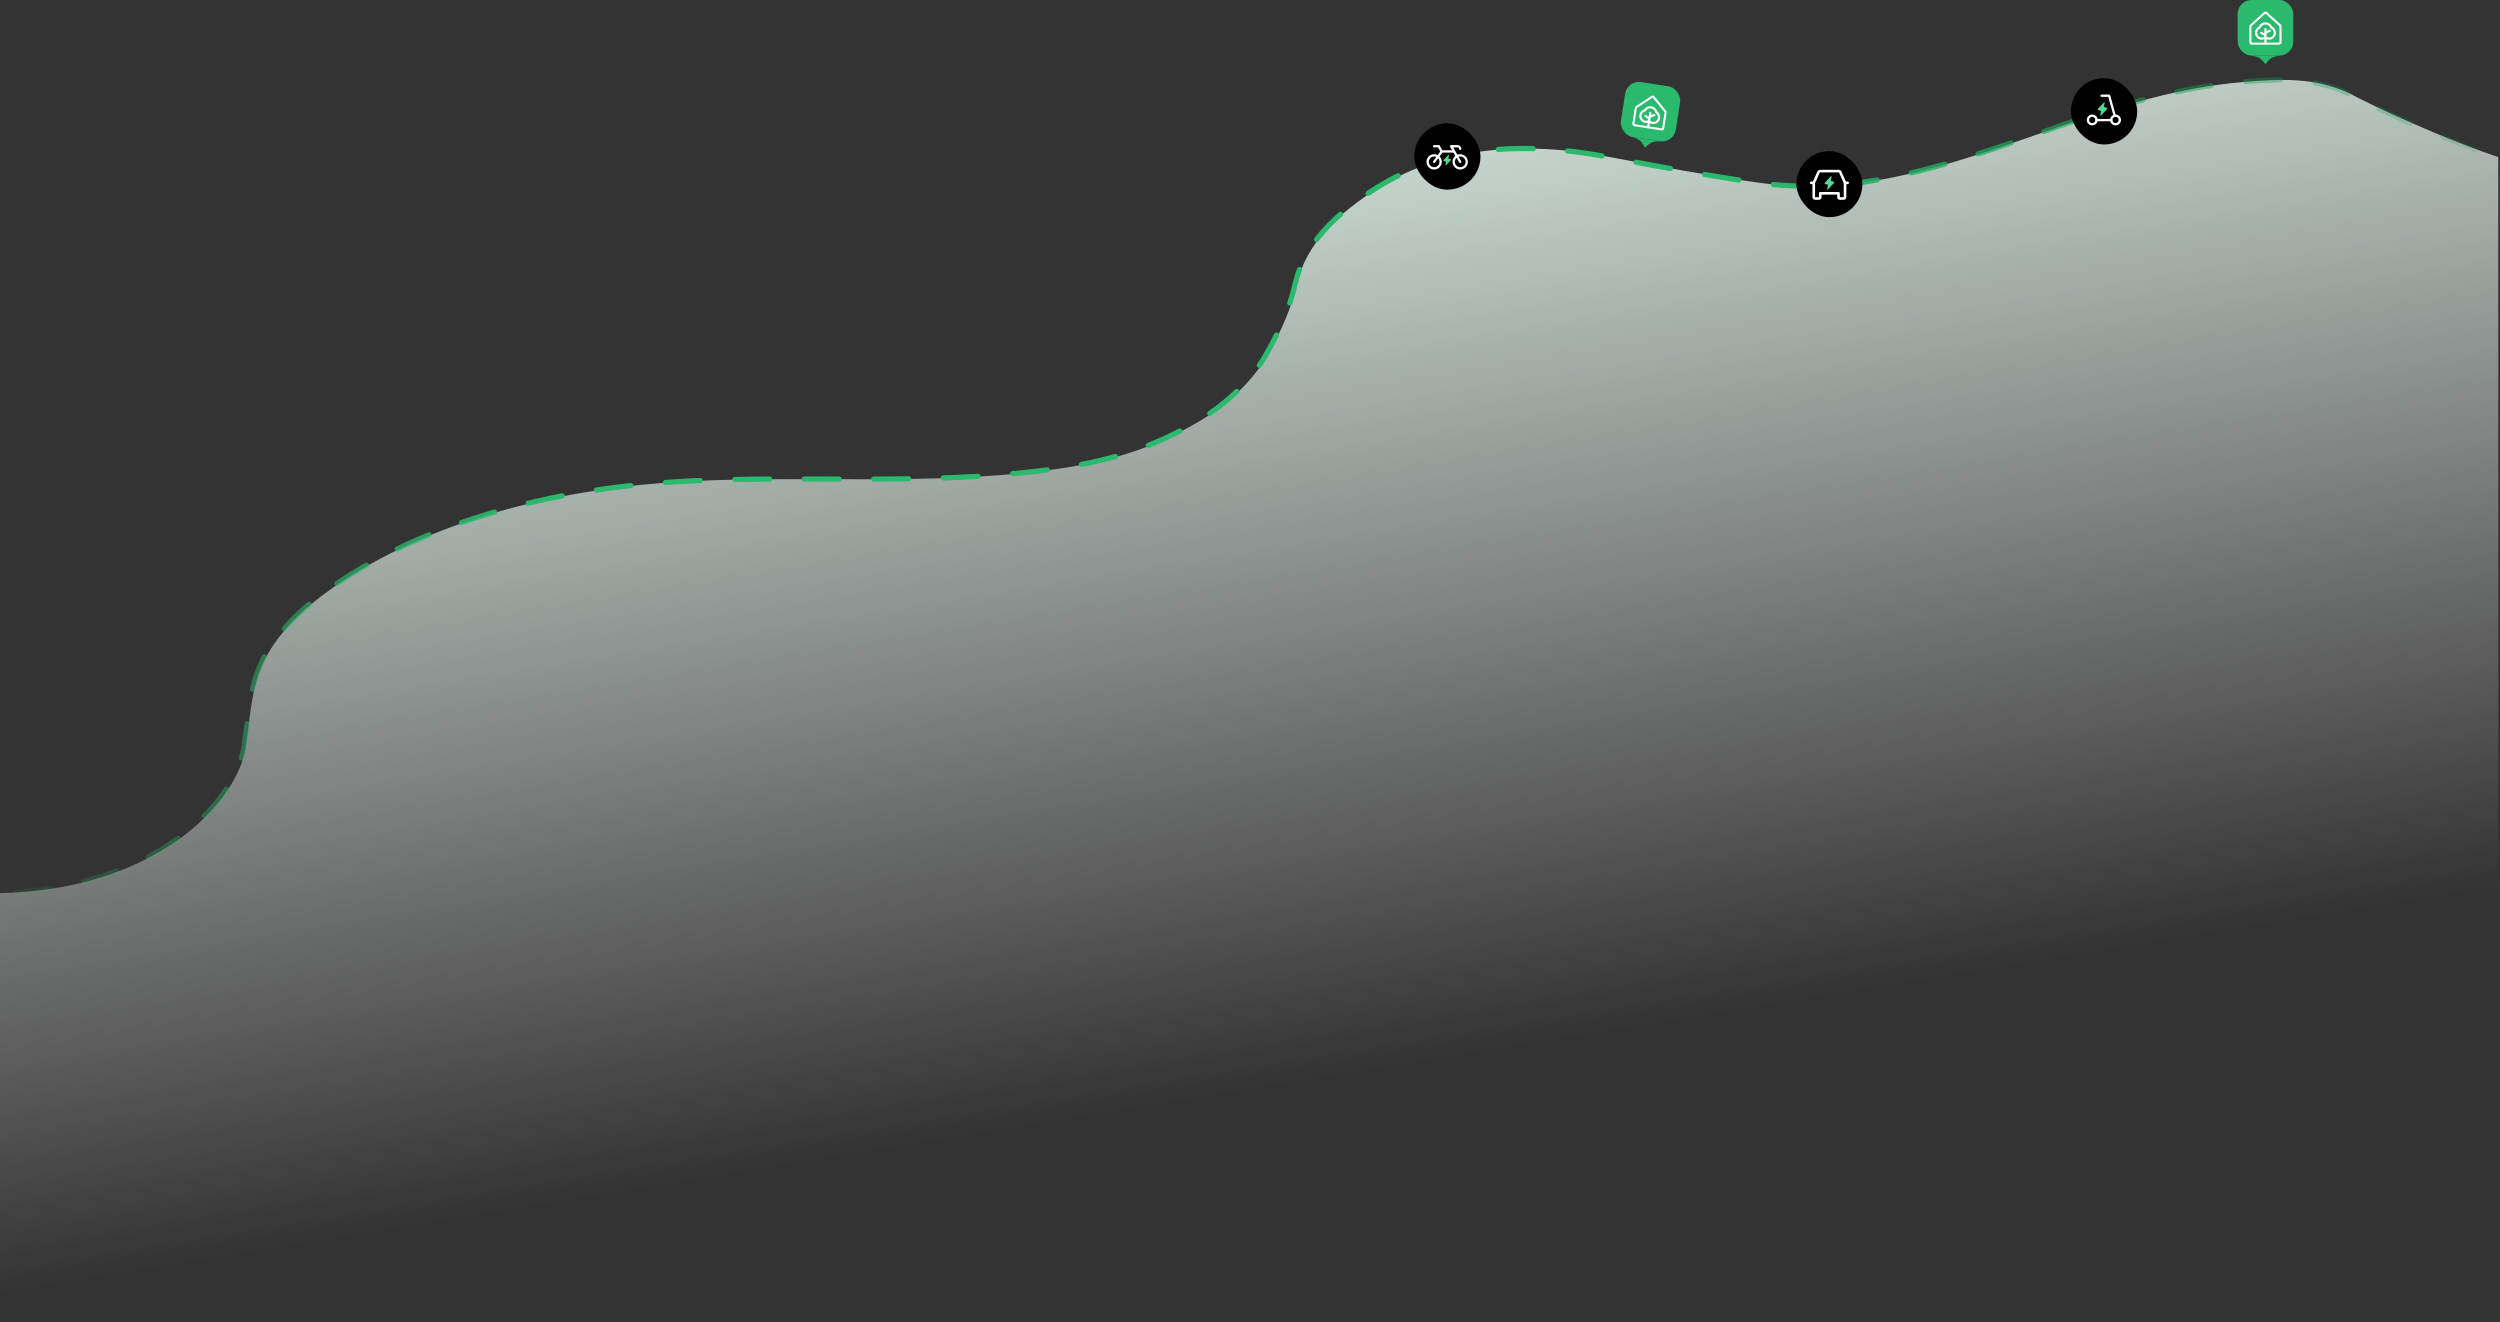<svg width="1439" height="761" viewBox="0 0 1439 761" fill="none" xmlns="http://www.w3.org/2000/svg">
<rect x="0" y="0" width="1439" height="761" fill="#333333" stroke="none"/>
<path opacity="0.8" d="M94.243 488.862C46.125 517.926 -11.71 518.143 -69.978 508.447L-170 761H1438V90.385C1408.7 80.779 1367.31 61.85 1351.64 53.359C1331.57 44.454 1312.82 45.346 1290.56 47.264C1219.35 53.398 1161.2 86.705 1093.64 101.247C1065.54 107.296 1040.19 109.096 1011.36 105.028C983.229 101.056 955.379 95.816 927.613 90.592L924.95 90.091C877.965 81.253 831.623 84.074 793.507 108.065C770.269 122.691 751.82 140.252 746.575 163.164C743.261 177.639 737.418 190.637 729.772 204.132C721.608 218.542 707.449 232.261 691.034 242.063C663.787 258.333 637.784 266.183 602.881 270.697C534.877 279.492 465.008 273.571 396.363 277.019C324.754 280.615 252.7 298.085 197.874 334.039C173.753 349.858 154.215 368.39 147.549 392.175C144.186 404.172 143.399 417.038 141.589 429.239C138.182 452.198 117.578 474.767 94.243 488.862Z" fill="url(#paint0_linear_201_46)"/>
<path d="M-71 508.268C-12.731 517.96 45.105 517.743 93.224 488.69C116.559 474.601 137.163 452.04 140.57 429.09C142.381 416.894 143.167 404.033 146.53 392.041C153.197 368.265 172.735 349.74 196.856 333.927C251.683 297.987 323.737 280.524 395.348 276.929C463.994 273.483 533.864 279.402 601.869 270.61C636.772 266.097 662.776 258.25 690.024 241.987C706.439 232.189 720.597 218.475 728.762 204.07C736.408 190.581 742.251 177.588 745.565 163.118C750.81 140.216 769.259 122.661 792.498 108.041C830.614 84.06 876.957 81.239 923.943 90.074C952.591 95.46 981.323 100.908 1010.36 105.005C1039.18 109.072 1064.53 107.272 1092.64 101.226C1160.2 86.689 1218.35 53.395 1289.56 47.263C1311.82 45.346 1330.57 44.454 1350.64 53.357C1366.31 61.844 1407.7 80.765 1437 90.368" stroke="url(#paint1_linear_201_46)" stroke-width="3" stroke-linecap="round" stroke-dasharray="20 20"/>
<rect x="1192" y="45" width="38.164" height="38.164" rx="19.082" fill="black"/>
<path d="M1209.66 55.098L1214.02 55.098L1217.14 66.312" stroke="white" stroke-width="1.329" stroke-linecap="round" stroke-linejoin="round"/>
<path d="M1215.24 69.121L1206.76 69.121" stroke="white" stroke-width="1.329" stroke-linecap="round" stroke-linejoin="round"/>
<path d="M1204.29 71.526C1205.66 71.526 1206.76 70.42 1206.76 69.055C1206.76 67.691 1205.66 66.585 1204.29 66.585C1202.93 66.585 1201.82 67.691 1201.82 69.055C1201.82 70.42 1202.93 71.526 1204.29 71.526Z" stroke="white" stroke-width="1.329" stroke-linecap="round" stroke-linejoin="round"/>
<path d="M1217.71 71.526C1219.07 71.526 1220.18 70.42 1220.18 69.055C1220.18 67.691 1219.07 66.585 1217.71 66.585C1216.34 66.585 1215.24 67.691 1215.24 69.055C1215.24 70.42 1216.34 71.526 1217.71 71.526Z" stroke="white" stroke-width="1.329" stroke-linecap="round" stroke-linejoin="round"/>
<path d="M1213.02 62.402C1213.01 62.36 1212.99 62.322 1212.96 62.29C1212.93 62.258 1212.9 62.233 1212.86 62.218L1211 61.522L1211.47 59.16C1211.48 59.105 1211.48 59.048 1211.45 58.998C1211.43 58.947 1211.39 58.906 1211.34 58.879C1211.29 58.853 1211.23 58.844 1211.18 58.853C1211.12 58.862 1211.07 58.89 1211.03 58.931L1207.43 62.798C1207.4 62.829 1207.37 62.866 1207.36 62.907C1207.35 62.949 1207.35 62.992 1207.36 63.033C1207.37 63.075 1207.39 63.113 1207.42 63.145C1207.45 63.177 1207.48 63.202 1207.52 63.217L1209.38 63.913L1208.91 66.275C1208.9 66.33 1208.9 66.387 1208.93 66.437C1208.95 66.488 1208.99 66.529 1209.04 66.556C1209.08 66.574 1209.12 66.584 1209.16 66.585C1209.19 66.585 1209.23 66.578 1209.26 66.564C1209.29 66.55 1209.32 66.53 1209.35 66.504L1212.96 62.637C1212.98 62.606 1213.01 62.569 1213.02 62.528C1213.03 62.486 1213.03 62.443 1213.02 62.402V62.402Z" fill="#52D890"/>
<rect x="1034" y="87" width="38" height="38" rx="19" fill="black"/>
<path d="M1042.5 105.25H1044" stroke="white" stroke-width="1.5" stroke-linecap="round" stroke-linejoin="round"/>
<path d="M1062 105.25H1063.5" stroke="white" stroke-width="1.5" stroke-linecap="round" stroke-linejoin="round"/>
<path d="M1061.25 114.25H1059C1058.8 114.25 1058.61 114.171 1058.47 114.03C1058.33 113.89 1058.25 113.699 1058.25 113.5V111.25H1047.75V113.5C1047.75 113.699 1047.67 113.89 1047.53 114.03C1047.39 114.171 1047.2 114.25 1047 114.25H1044.75C1044.55 114.25 1044.36 114.171 1044.22 114.03C1044.08 113.89 1044 113.699 1044 113.5V105.25L1046.8 98.95C1046.86 98.817 1046.96 98.703 1047.08 98.623C1047.2 98.543 1047.34 98.501 1047.49 98.5H1058.51C1058.66 98.501 1058.8 98.543 1058.92 98.623C1059.04 98.703 1059.14 98.817 1059.2 98.95L1062 105.25V113.5C1062 113.699 1061.92 113.89 1061.78 114.03C1061.64 114.171 1061.45 114.25 1061.25 114.25Z" stroke="white" stroke-width="1.5" stroke-linecap="round" stroke-linejoin="round"/>
<path d="M1055.83 104.935C1055.82 104.893 1055.8 104.854 1055.77 104.822C1055.74 104.79 1055.71 104.766 1055.67 104.751L1053.81 104.055L1054.28 101.693C1054.29 101.638 1054.29 101.581 1054.26 101.531C1054.24 101.48 1054.2 101.439 1054.15 101.412C1054.1 101.386 1054.04 101.377 1053.99 101.386C1053.93 101.395 1053.88 101.423 1053.84 101.464L1050.23 105.331C1050.21 105.362 1050.18 105.399 1050.17 105.44C1050.16 105.481 1050.16 105.525 1050.17 105.566C1050.18 105.608 1050.2 105.646 1050.23 105.678C1050.26 105.71 1050.29 105.735 1050.33 105.75L1052.19 106.446L1051.72 108.808C1051.71 108.863 1051.71 108.92 1051.74 108.97C1051.76 109.021 1051.8 109.062 1051.85 109.089C1051.89 109.107 1051.93 109.117 1051.97 109.118C1052 109.118 1052.04 109.111 1052.07 109.097C1052.1 109.083 1052.13 109.063 1052.16 109.037L1055.76 105.17C1055.79 105.139 1055.82 105.102 1055.83 105.06C1055.84 105.019 1055.84 104.976 1055.83 104.935V104.935Z" fill="#52D890"/>
<rect x="814" y="71" width="38.164" height="38.164" rx="19.082" fill="black"/>
<path d="M840.5 85.665C840.5 85.267 840.342 84.886 840.061 84.605C839.779 84.323 839.398 84.165 839 84.165H835.25L840.5 93.165" stroke="white" stroke-width="1.329" stroke-linecap="round" stroke-linejoin="round"/>
<path d="M840.5 96.915C842.571 96.915 844.25 95.236 844.25 93.165C844.25 91.094 842.571 89.415 840.5 89.415C838.429 89.415 836.75 91.094 836.75 93.165C836.75 95.236 838.429 96.915 840.5 96.915Z" stroke="white" stroke-width="1.329" stroke-linecap="round" stroke-linejoin="round"/>
<path d="M825.5 96.915C827.571 96.915 829.25 95.236 829.25 93.165C829.25 91.094 827.571 89.415 825.5 89.415C823.429 89.415 821.75 91.094 821.75 93.165C821.75 95.236 823.429 96.915 825.5 96.915Z" stroke="white" stroke-width="1.329" stroke-linecap="round" stroke-linejoin="round"/>
<path d="M825.5 84.165H828.125L829.744 87.019" stroke="white" stroke-width="1.329" stroke-linecap="round" stroke-linejoin="round"/>
<path d="M836.947 87.165H829.878L825.5 93.165" stroke="white" stroke-width="1.329" stroke-linecap="round" stroke-linejoin="round"/>
<path d="M835.245 91.899C835.237 91.866 835.221 91.835 835.199 91.81C835.177 91.784 835.148 91.765 835.117 91.753L833.644 91.201L834.017 89.326C834.026 89.283 834.02 89.238 834.001 89.198C833.983 89.158 833.951 89.125 833.912 89.104C833.873 89.083 833.828 89.076 833.784 89.083C833.74 89.091 833.7 89.112 833.67 89.145L830.806 92.213C830.782 92.237 830.765 92.267 830.756 92.3C830.748 92.332 830.747 92.367 830.755 92.4C830.763 92.433 830.778 92.463 830.801 92.488C830.823 92.514 830.851 92.533 830.883 92.546L832.355 93.098L831.982 94.972C831.973 95.015 831.979 95.06 831.998 95.1C832.017 95.14 832.048 95.173 832.087 95.194C832.116 95.209 832.149 95.217 832.181 95.217C832.209 95.218 832.237 95.212 832.262 95.201C832.288 95.19 832.311 95.174 832.33 95.153L835.193 92.085C835.217 92.061 835.234 92.031 835.243 91.998C835.252 91.966 835.252 91.931 835.245 91.899V91.899Z" fill="#52D890"/>
<g clip-path="url(#clip0_201_46)">
<rect x="936.684" y="46" width="32" height="32" rx="8" transform="rotate(8.836 936.684 46)" fill="#2AB96D"/>
<path d="M953.907 64.193C953.698 63.412 953.266 62.709 952.665 62.169C952.064 61.63 951.319 61.276 950.521 61.152C949.722 61.028 948.905 61.139 948.168 61.471C947.432 61.802 946.807 62.341 946.371 63.021C945.663 63.24 945.03 63.653 944.544 64.212C944.059 64.772 943.739 65.456 943.621 66.188C943.287 68.298 944.724 70.322 946.821 70.703C947.347 70.799 947.887 70.788 948.408 70.67L947.953 73.598C947.928 73.762 948.036 73.493 948.134 73.626C948.232 73.76 948.407 73.669 948.571 73.694C948.735 73.72 948.874 73.86 949.008 73.762C949.142 73.664 949.163 73.954 949.189 73.79L949.644 70.862C950.075 71.115 950.549 71.284 951.043 71.36L951.146 71.376C953.262 71.652 955.246 70.156 955.566 68.046C955.676 67.313 955.579 66.563 955.286 65.882C954.993 65.202 954.515 64.616 953.907 64.193ZM951.305 70.135C950.767 70.067 950.264 69.838 949.859 69.478L950.15 67.605L952.446 66.871C952.525 66.847 952.599 66.807 952.663 66.754C952.726 66.701 952.779 66.636 952.818 66.563C952.856 66.49 952.88 66.409 952.887 66.327C952.894 66.244 952.885 66.161 952.859 66.082C952.834 66.003 952.793 65.93 952.74 65.867C952.686 65.804 952.62 65.752 952.546 65.715C952.472 65.677 952.391 65.655 952.309 65.649C952.226 65.643 952.143 65.654 952.065 65.68L950.365 66.223L950.53 65.164C950.555 65 950.515 64.832 950.417 64.699C950.319 64.565 950.172 64.475 950.008 64.45C949.844 64.424 949.677 64.465 949.543 64.563C949.409 64.661 949.32 64.808 949.294 64.972L948.937 67.267L947.483 66.233C947.348 66.14 947.181 66.104 947.019 66.132C946.858 66.161 946.713 66.252 946.618 66.386C946.523 66.52 946.484 66.686 946.511 66.848C946.537 67.01 946.626 67.155 946.758 67.252L948.722 68.649L948.623 69.286C948.129 69.506 947.579 69.572 947.047 69.473C946.444 69.364 945.897 69.054 945.493 68.594C945.09 68.133 944.854 67.55 944.824 66.938C944.795 66.327 944.973 65.724 945.33 65.226C945.688 64.729 946.203 64.368 946.792 64.201C947.042 64.129 947.257 63.967 947.393 63.745C947.694 63.255 948.134 62.864 948.656 62.623C949.178 62.381 949.76 62.3 950.328 62.388C950.897 62.476 951.427 62.731 951.851 63.119C952.275 63.508 952.575 64.013 952.713 64.572C952.776 64.825 952.931 65.045 953.148 65.189C953.659 65.527 954.04 66.028 954.229 66.61C954.419 67.192 954.405 67.821 954.192 68.395C953.978 68.968 953.576 69.453 953.052 69.769C952.527 70.085 951.912 70.214 951.305 70.135Z" fill="white"/>
<path d="M958.559 64.207L951.872 55.92C951.749 55.767 951.573 55.664 951.378 55.634C951.184 55.604 950.985 55.648 950.821 55.757L941.934 61.623C941.844 61.684 941.767 61.764 941.709 61.855C941.65 61.947 941.61 62.05 941.591 62.157L940.192 71.161C940.16 71.368 940.211 71.579 940.334 71.747C940.458 71.916 940.643 72.029 940.849 72.061L956.423 74.482C956.63 74.514 956.841 74.463 957.009 74.339C957.178 74.216 957.291 74.031 957.323 73.824L958.723 64.821C958.738 64.713 958.731 64.603 958.703 64.497C958.675 64.392 958.626 64.293 958.559 64.207V64.207Z" stroke="white" stroke-width="1.2" stroke-linecap="round" stroke-linejoin="round"/>
</g>
<path d="M946.81 85.019C946.81 85.019 945.54 82.393 944.239 81.186C942.749 79.805 939.673 78.849 939.673 78.849L955.483 81.307C955.483 81.307 952.249 81.274 950.405 82.145C948.805 82.901 946.81 85.019 946.81 85.019Z" fill="#2AB96D"/>
<rect x="1288" width="32" height="32" rx="8" fill="#2AB96D"/>
<path d="M1307.81 15.331C1307.49 14.592 1306.95 13.964 1306.28 13.523C1305.6 13.082 1304.81 12.847 1304 12.847C1303.19 12.847 1302.4 13.082 1301.72 13.523C1301.05 13.964 1300.51 14.592 1300.19 15.331C1299.52 15.656 1298.96 16.161 1298.57 16.789C1298.17 17.416 1297.96 18.142 1297.96 18.883C1297.95 21.019 1299.68 22.798 1301.81 22.852C1302.35 22.867 1302.88 22.773 1303.37 22.576V25.54C1303.37 25.706 1303.44 25.422 1303.56 25.54C1303.68 25.657 1303.83 25.54 1304 25.54C1304.17 25.54 1304.33 25.657 1304.44 25.54C1304.56 25.422 1304.63 25.706 1304.63 25.54V22.576C1305.09 22.76 1305.58 22.854 1306.08 22.854H1306.19C1308.32 22.801 1310.05 21.018 1310.04 18.884C1310.04 18.142 1309.83 17.417 1309.44 16.789C1309.04 16.161 1308.48 15.656 1307.81 15.331ZM1306.15 21.603C1305.61 21.618 1305.08 21.469 1304.63 21.176V19.28L1306.78 18.202C1306.86 18.166 1306.92 18.116 1306.98 18.054C1307.03 17.992 1307.07 17.919 1307.1 17.841C1307.13 17.762 1307.14 17.679 1307.13 17.597C1307.13 17.514 1307.11 17.433 1307.07 17.359C1307.03 17.285 1306.98 17.219 1306.92 17.165C1306.85 17.111 1306.78 17.07 1306.7 17.044C1306.62 17.019 1306.54 17.009 1306.46 17.016C1306.38 17.023 1306.3 17.046 1306.22 17.084L1304.63 17.882V16.809C1304.63 16.644 1304.56 16.485 1304.44 16.367C1304.33 16.25 1304.17 16.184 1304 16.184C1303.83 16.184 1303.68 16.25 1303.56 16.367C1303.44 16.485 1303.37 16.644 1303.37 16.809V19.132L1301.78 18.334C1301.63 18.263 1301.46 18.253 1301.31 18.306C1301.15 18.359 1301.02 18.471 1300.95 18.618C1300.87 18.765 1300.86 18.935 1300.91 19.091C1300.96 19.247 1301.07 19.377 1301.22 19.453L1303.37 20.531V21.176C1302.92 21.469 1302.39 21.618 1301.85 21.603C1301.23 21.587 1300.65 21.365 1300.18 20.972C1299.71 20.579 1299.38 20.039 1299.26 19.439C1299.14 18.84 1299.22 18.216 1299.5 17.67C1299.77 17.124 1300.23 16.688 1300.78 16.432C1301.02 16.323 1301.21 16.129 1301.31 15.889C1301.53 15.358 1301.9 14.905 1302.38 14.586C1302.86 14.268 1303.42 14.098 1304 14.098C1304.58 14.098 1305.14 14.268 1305.62 14.586C1306.1 14.905 1306.47 15.358 1306.69 15.889C1306.79 16.129 1306.98 16.323 1307.22 16.432C1307.77 16.688 1308.23 17.124 1308.5 17.67C1308.78 18.216 1308.86 18.84 1308.74 19.439C1308.62 20.039 1308.29 20.579 1307.82 20.972C1307.36 21.365 1306.77 21.587 1306.15 21.603Z" fill="white"/>
<path d="M1312.41 14.631L1304.53 7.469C1304.39 7.336 1304.2 7.263 1304 7.263C1303.8 7.263 1303.61 7.336 1303.47 7.469L1295.59 14.631C1295.51 14.706 1295.44 14.796 1295.4 14.895C1295.36 14.995 1295.33 15.103 1295.33 15.212V24.324C1295.33 24.533 1295.41 24.733 1295.56 24.881C1295.71 25.029 1295.91 25.112 1296.12 25.112H1311.88C1312.09 25.112 1312.29 25.029 1312.44 24.881C1312.59 24.733 1312.67 24.533 1312.67 24.324V15.212C1312.67 15.103 1312.64 14.995 1312.6 14.895C1312.56 14.796 1312.49 14.706 1312.41 14.631V14.631Z" stroke="white" stroke-width="1.2" stroke-linecap="round" stroke-linejoin="round"/>
<path d="M1304 37C1304 37 1302.34 34.601 1300.87 33.608C1299.19 32.471 1296 32 1296 32H1312C1312 32 1308.8 32.464 1307.11 33.608C1305.65 34.601 1304 37 1304 37Z" fill="#2AB96D"/>
<defs>
<linearGradient id="paint0_linear_201_46" x1="1010.04" y1="55.006" x2="1129.74" y2="790.166" gradientUnits="userSpaceOnUse">
<stop stop-color="#EAFFF4"/>
<stop offset="0.698" stop-color="white" stop-opacity="0"/>
</linearGradient>
<linearGradient id="paint1_linear_201_46" x1="1591.78" y1="45.854" x2="-50.611" y2="359.462" gradientUnits="userSpaceOnUse">
<stop offset="0.065" stop-color="#008E42" stop-opacity="0"/>
<stop offset="0.345" stop-color="#2AB96D"/>
<stop offset="0.776" stop-color="#2AB96D"/>
<stop offset="1" stop-color="#2AB96D" stop-opacity="0"/>
</linearGradient>
<clipPath id="clip0_201_46">
<rect x="936.684" y="46" width="32" height="32" rx="8" transform="rotate(8.836 936.684 46)" fill="white"/>
</clipPath>
</defs>
</svg>

